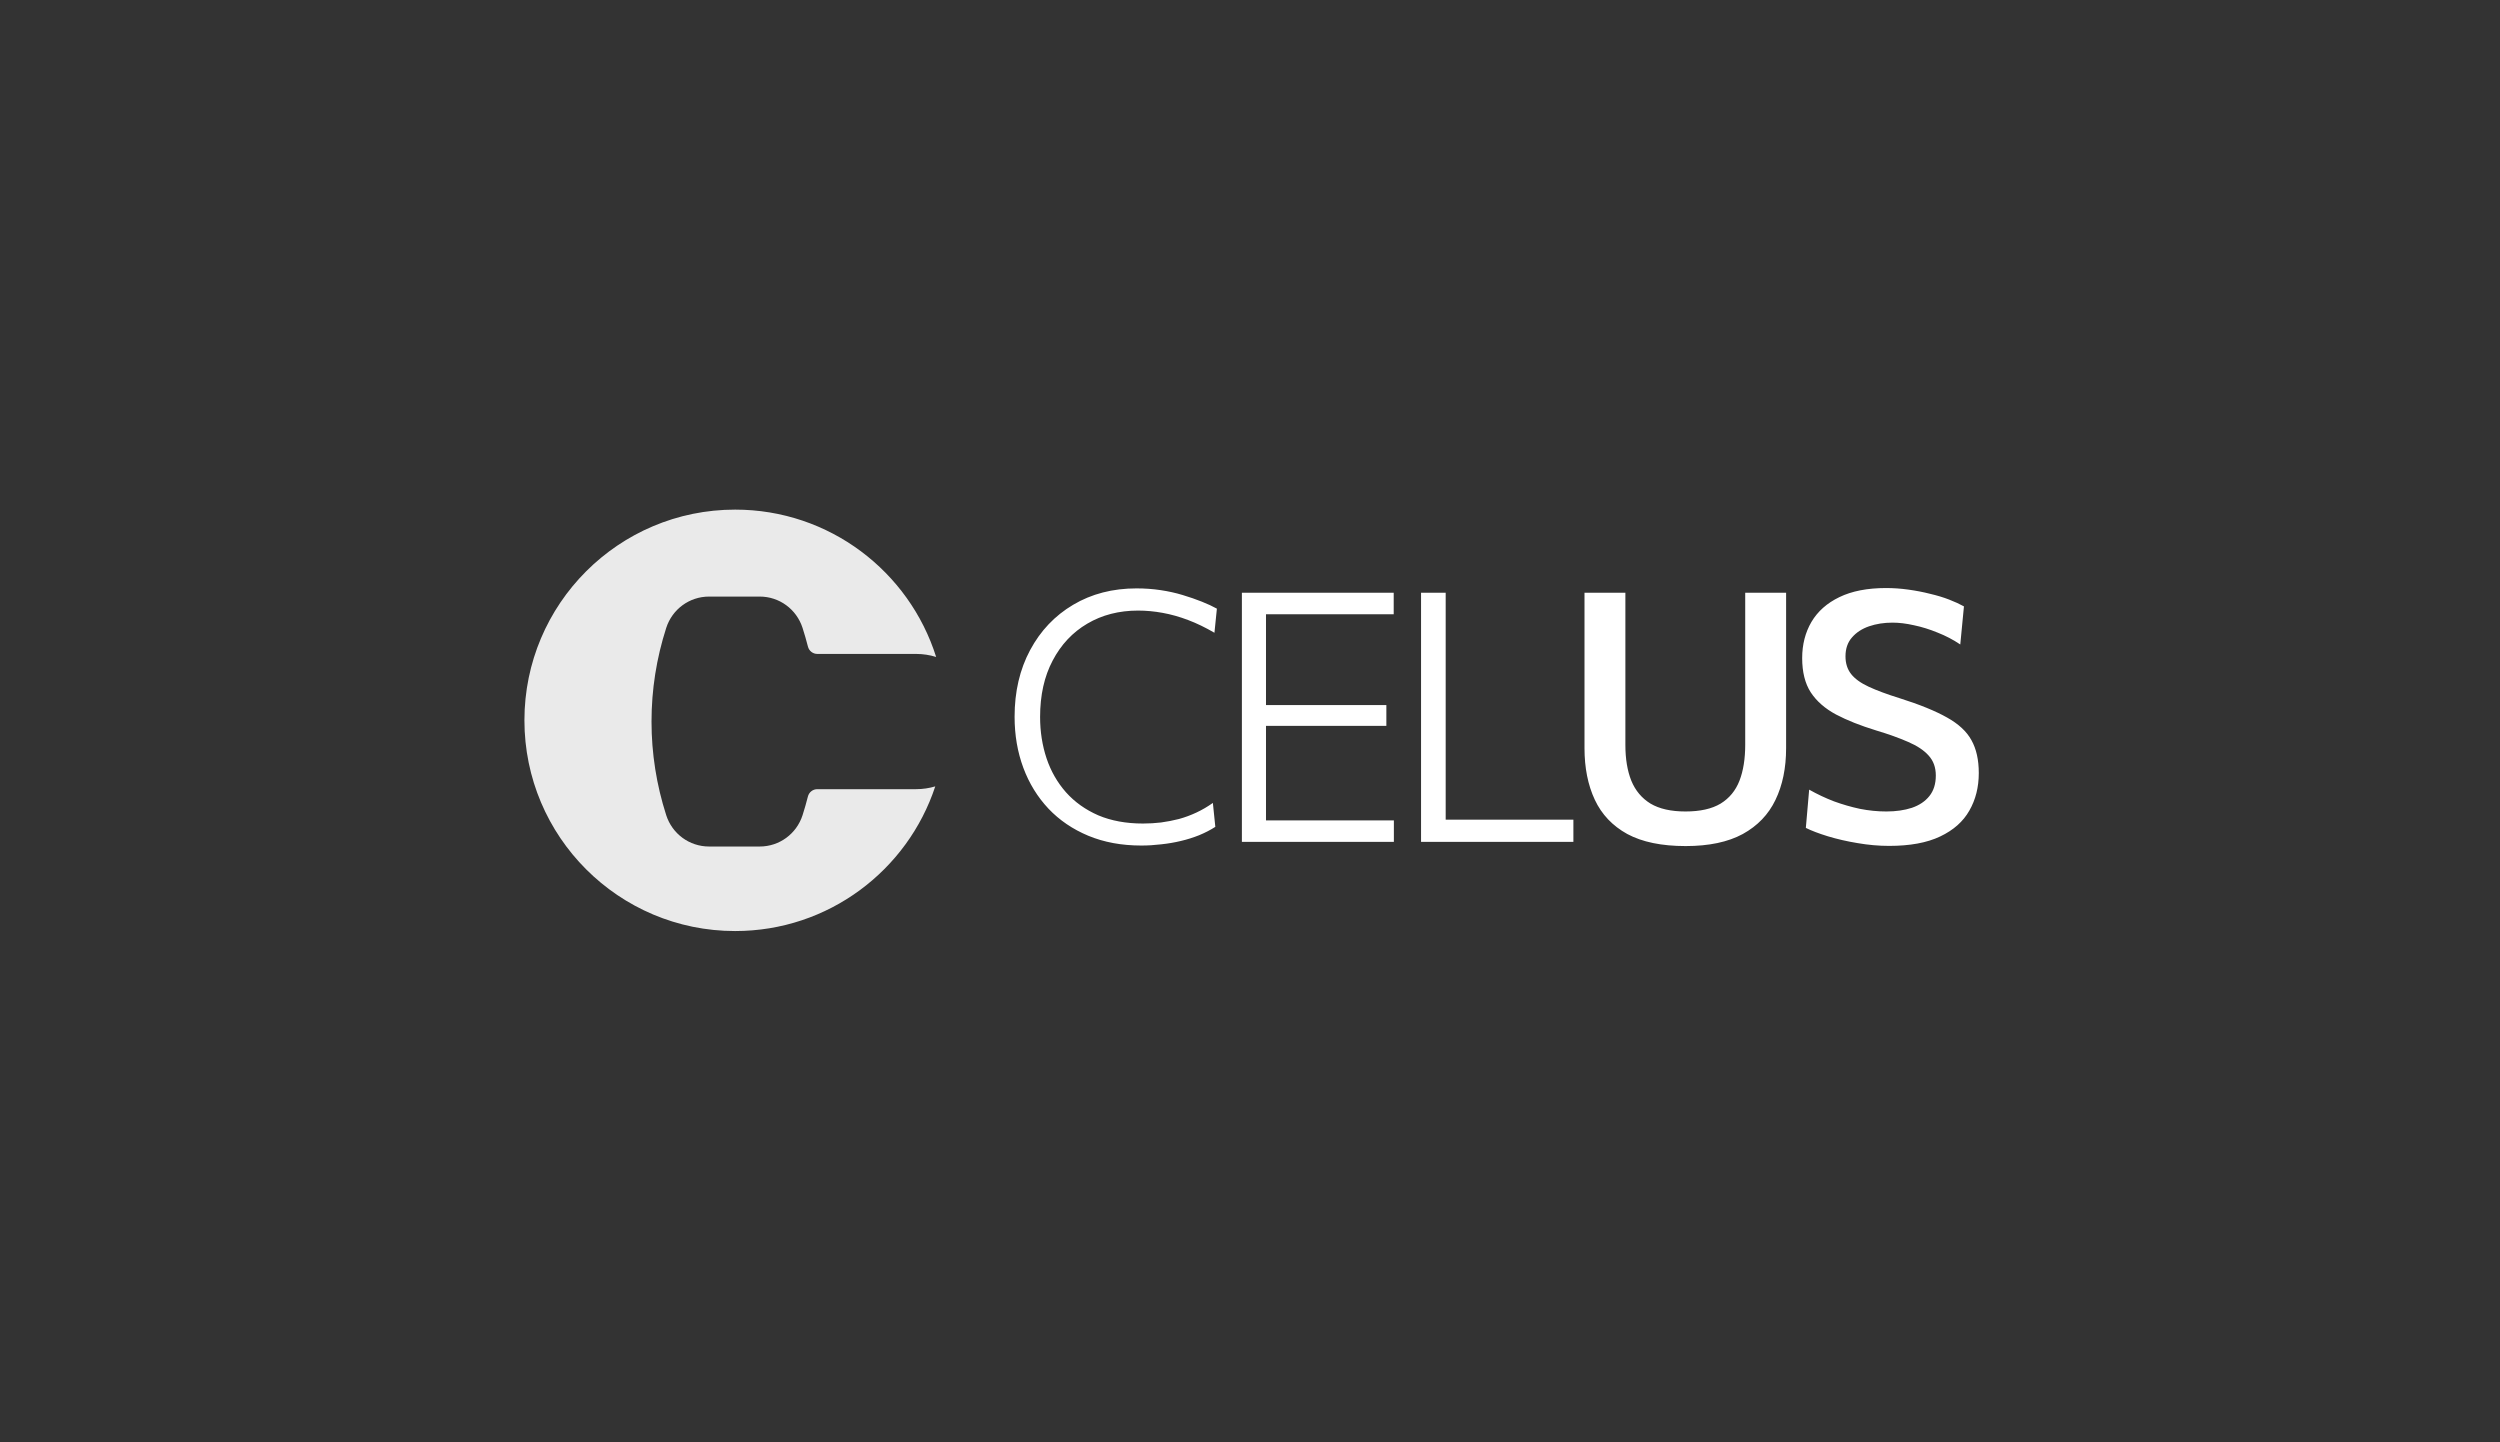 <svg width="208" height="120" viewBox="0 0 208 120" fill="none" xmlns="http://www.w3.org/2000/svg">
<rect x="0" y="0" width="208" height="120" fill="#333333" stroke="none"/>
<path d="M94.952 70.349C93.324 70.349 91.856 70.078 90.548 69.535C89.249 68.993 88.145 68.242 87.234 67.282C86.323 66.314 85.625 65.18 85.141 63.881C84.656 62.573 84.414 61.158 84.414 59.637C84.414 57.544 84.845 55.693 85.708 54.085C86.57 52.476 87.762 51.221 89.283 50.32C90.814 49.41 92.573 48.954 94.559 48.954C95.247 48.954 95.916 49.002 96.565 49.099C97.214 49.196 97.825 49.332 98.397 49.506C98.978 49.681 99.511 49.865 99.995 50.059C100.48 50.252 100.897 50.446 101.245 50.64L101.042 52.646C100.296 52.21 99.564 51.856 98.847 51.585C98.13 51.313 97.423 51.115 96.725 50.989C96.037 50.863 95.359 50.8 94.69 50.8C93.101 50.8 91.691 51.163 90.46 51.89C89.24 52.607 88.28 53.629 87.583 54.957C86.885 56.275 86.536 57.84 86.536 59.652C86.536 60.873 86.716 62.021 87.074 63.096C87.432 64.162 87.97 65.102 88.687 65.916C89.414 66.73 90.31 67.37 91.376 67.835C92.452 68.29 93.692 68.518 95.097 68.518C95.601 68.518 96.1 68.489 96.594 68.431C97.098 68.363 97.597 68.266 98.091 68.14C98.585 68.004 99.07 67.825 99.545 67.602C100.02 67.379 100.475 67.113 100.911 66.803L101.115 68.794C100.708 69.056 100.257 69.288 99.763 69.492C99.278 69.686 98.77 69.846 98.237 69.971C97.713 70.097 97.171 70.189 96.609 70.248C96.056 70.315 95.504 70.349 94.952 70.349ZM103.325 70.044C103.325 68.881 103.325 67.762 103.325 66.686C103.325 65.611 103.325 64.439 103.325 63.169V56.236C103.325 54.947 103.325 53.765 103.325 52.69C103.325 51.604 103.325 50.48 103.325 49.317H115.956V51.105C114.968 51.105 113.907 51.105 112.773 51.105C111.639 51.105 110.307 51.105 108.776 51.105H104.226L105.331 49.594C105.331 50.756 105.331 51.88 105.331 52.966C105.331 54.051 105.331 55.233 105.331 56.512V62.878C105.331 64.138 105.331 65.306 105.331 66.381C105.331 67.457 105.331 68.576 105.331 69.739L104.314 68.256H108.95C110.258 68.256 111.489 68.256 112.642 68.256C113.795 68.256 114.905 68.256 115.97 68.256V70.044H103.325ZM104.895 60.393V58.663H108.994C110.35 58.663 111.518 58.663 112.497 58.663C113.485 58.663 114.435 58.663 115.345 58.663V60.393C114.386 60.393 113.412 60.393 112.424 60.393C111.445 60.393 110.292 60.393 108.965 60.393H104.895ZM118.231 70.044C118.231 68.881 118.231 67.762 118.231 66.686C118.231 65.611 118.231 64.439 118.231 63.169V56.236C118.231 54.947 118.231 53.765 118.231 52.69C118.231 51.604 118.231 50.48 118.231 49.317H120.281C120.281 50.48 120.281 51.604 120.281 52.69C120.281 53.765 120.281 54.947 120.281 56.236V62.864C120.281 64.133 120.281 65.306 120.281 66.381C120.281 67.457 120.281 68.576 120.281 69.739L119.467 68.198H123.202C124.336 68.198 125.339 68.198 126.211 68.198C127.083 68.198 127.887 68.198 128.624 68.198C129.37 68.198 130.131 68.198 130.906 68.198V70.044H118.231ZM140.246 70.393C138.25 70.393 136.632 70.059 135.391 69.39C134.161 68.712 133.26 67.762 132.688 66.541C132.116 65.32 131.83 63.886 131.83 62.239C131.83 61.851 131.83 61.338 131.83 60.698C131.83 60.059 131.83 59.356 131.83 58.591C131.83 57.815 131.83 57.035 131.83 56.251C131.83 54.933 131.83 53.736 131.83 52.66C131.83 51.585 131.83 50.471 131.83 49.317H135.232C135.232 50.471 135.232 51.585 135.232 52.66C135.232 53.736 135.232 54.933 135.232 56.251V61.977C135.232 63.14 135.396 64.133 135.726 64.957C136.065 65.781 136.598 66.415 137.325 66.861C138.061 67.297 139.03 67.515 140.232 67.515C141.453 67.515 142.426 67.297 143.153 66.861C143.88 66.415 144.403 65.781 144.723 64.957C145.043 64.133 145.202 63.135 145.202 61.963V56.251C145.202 54.933 145.202 53.736 145.202 52.66C145.202 51.585 145.202 50.471 145.202 49.317H148.604C148.604 50.471 148.604 51.585 148.604 52.66C148.604 53.736 148.604 54.933 148.604 56.251C148.604 57.035 148.604 57.815 148.604 58.591C148.604 59.366 148.604 60.078 148.604 60.727C148.604 61.367 148.604 61.876 148.604 62.253C148.604 63.901 148.308 65.335 147.717 66.556C147.136 67.767 146.23 68.712 144.999 69.39C143.768 70.059 142.184 70.393 140.246 70.393ZM157.179 70.378C156.317 70.378 155.44 70.301 154.548 70.146C153.666 70.001 152.843 69.811 152.077 69.579C151.321 69.346 150.711 69.114 150.246 68.881L150.522 65.698C151.191 66.076 151.879 66.401 152.586 66.672C153.303 66.934 154.025 67.142 154.752 67.297C155.488 67.442 156.22 67.515 156.946 67.515C157.741 67.515 158.448 67.413 159.068 67.21C159.689 66.997 160.173 66.672 160.522 66.236C160.881 65.79 161.06 65.219 161.06 64.521C161.06 63.852 160.861 63.3 160.464 62.864C160.076 62.428 159.509 62.05 158.763 61.73C158.017 61.401 157.126 61.081 156.089 60.771C154.79 60.373 153.681 59.933 152.76 59.448C151.84 58.954 151.137 58.339 150.653 57.602C150.178 56.866 149.941 55.916 149.941 54.753C149.941 53.629 150.197 52.627 150.711 51.745C151.234 50.863 152.009 50.175 153.036 49.681C154.073 49.177 155.367 48.925 156.917 48.925C157.538 48.925 158.158 48.969 158.778 49.056C159.408 49.143 160.008 49.259 160.58 49.405C161.161 49.54 161.69 49.7 162.164 49.884C162.639 50.068 163.051 50.257 163.4 50.451L163.095 53.62C162.504 53.222 161.874 52.893 161.205 52.631C160.546 52.36 159.892 52.157 159.243 52.021C158.603 51.876 158.007 51.803 157.455 51.803C156.748 51.803 156.099 51.905 155.507 52.108C154.916 52.312 154.442 52.622 154.083 53.038C153.725 53.445 153.545 53.969 153.545 54.608C153.545 55.19 153.7 55.679 154.01 56.076C154.32 56.473 154.81 56.827 155.478 57.137C156.147 57.447 157.009 57.767 158.066 58.096C159.723 58.62 161.031 59.153 161.99 59.695C162.949 60.228 163.628 60.858 164.025 61.585C164.432 62.312 164.635 63.222 164.635 64.317C164.635 65.49 164.374 66.531 163.85 67.442C163.337 68.353 162.528 69.07 161.423 69.594C160.328 70.117 158.913 70.378 157.179 70.378Z" fill="white"/>
<path d="M61.163 42.4C69.008 42.4 75.65 47.553 77.888 54.66C77.361 54.496 76.801 54.407 76.221 54.407H68.001C67.632 54.407 67.311 54.155 67.22 53.795C67.09 53.284 66.94 52.762 66.773 52.243C66.27 50.683 64.839 49.635 63.21 49.635H58.993C57.364 49.635 55.931 50.683 55.429 52.243C54.618 54.763 54.206 57.384 54.206 60.033C54.206 62.682 54.618 65.302 55.429 67.823C55.931 69.382 57.364 70.43 58.993 70.43H63.21C64.839 70.43 66.271 69.382 66.774 67.822C66.938 67.309 67.087 66.788 67.217 66.272C67.308 65.911 67.629 65.659 67.999 65.659H76.221C76.774 65.659 77.309 65.577 77.814 65.427C75.509 72.417 68.926 77.463 61.163 77.463C51.481 77.463 43.632 69.613 43.632 59.931C43.632 50.249 51.481 42.4 61.163 42.4Z" fill="#EAEAEA"/>
</svg>
